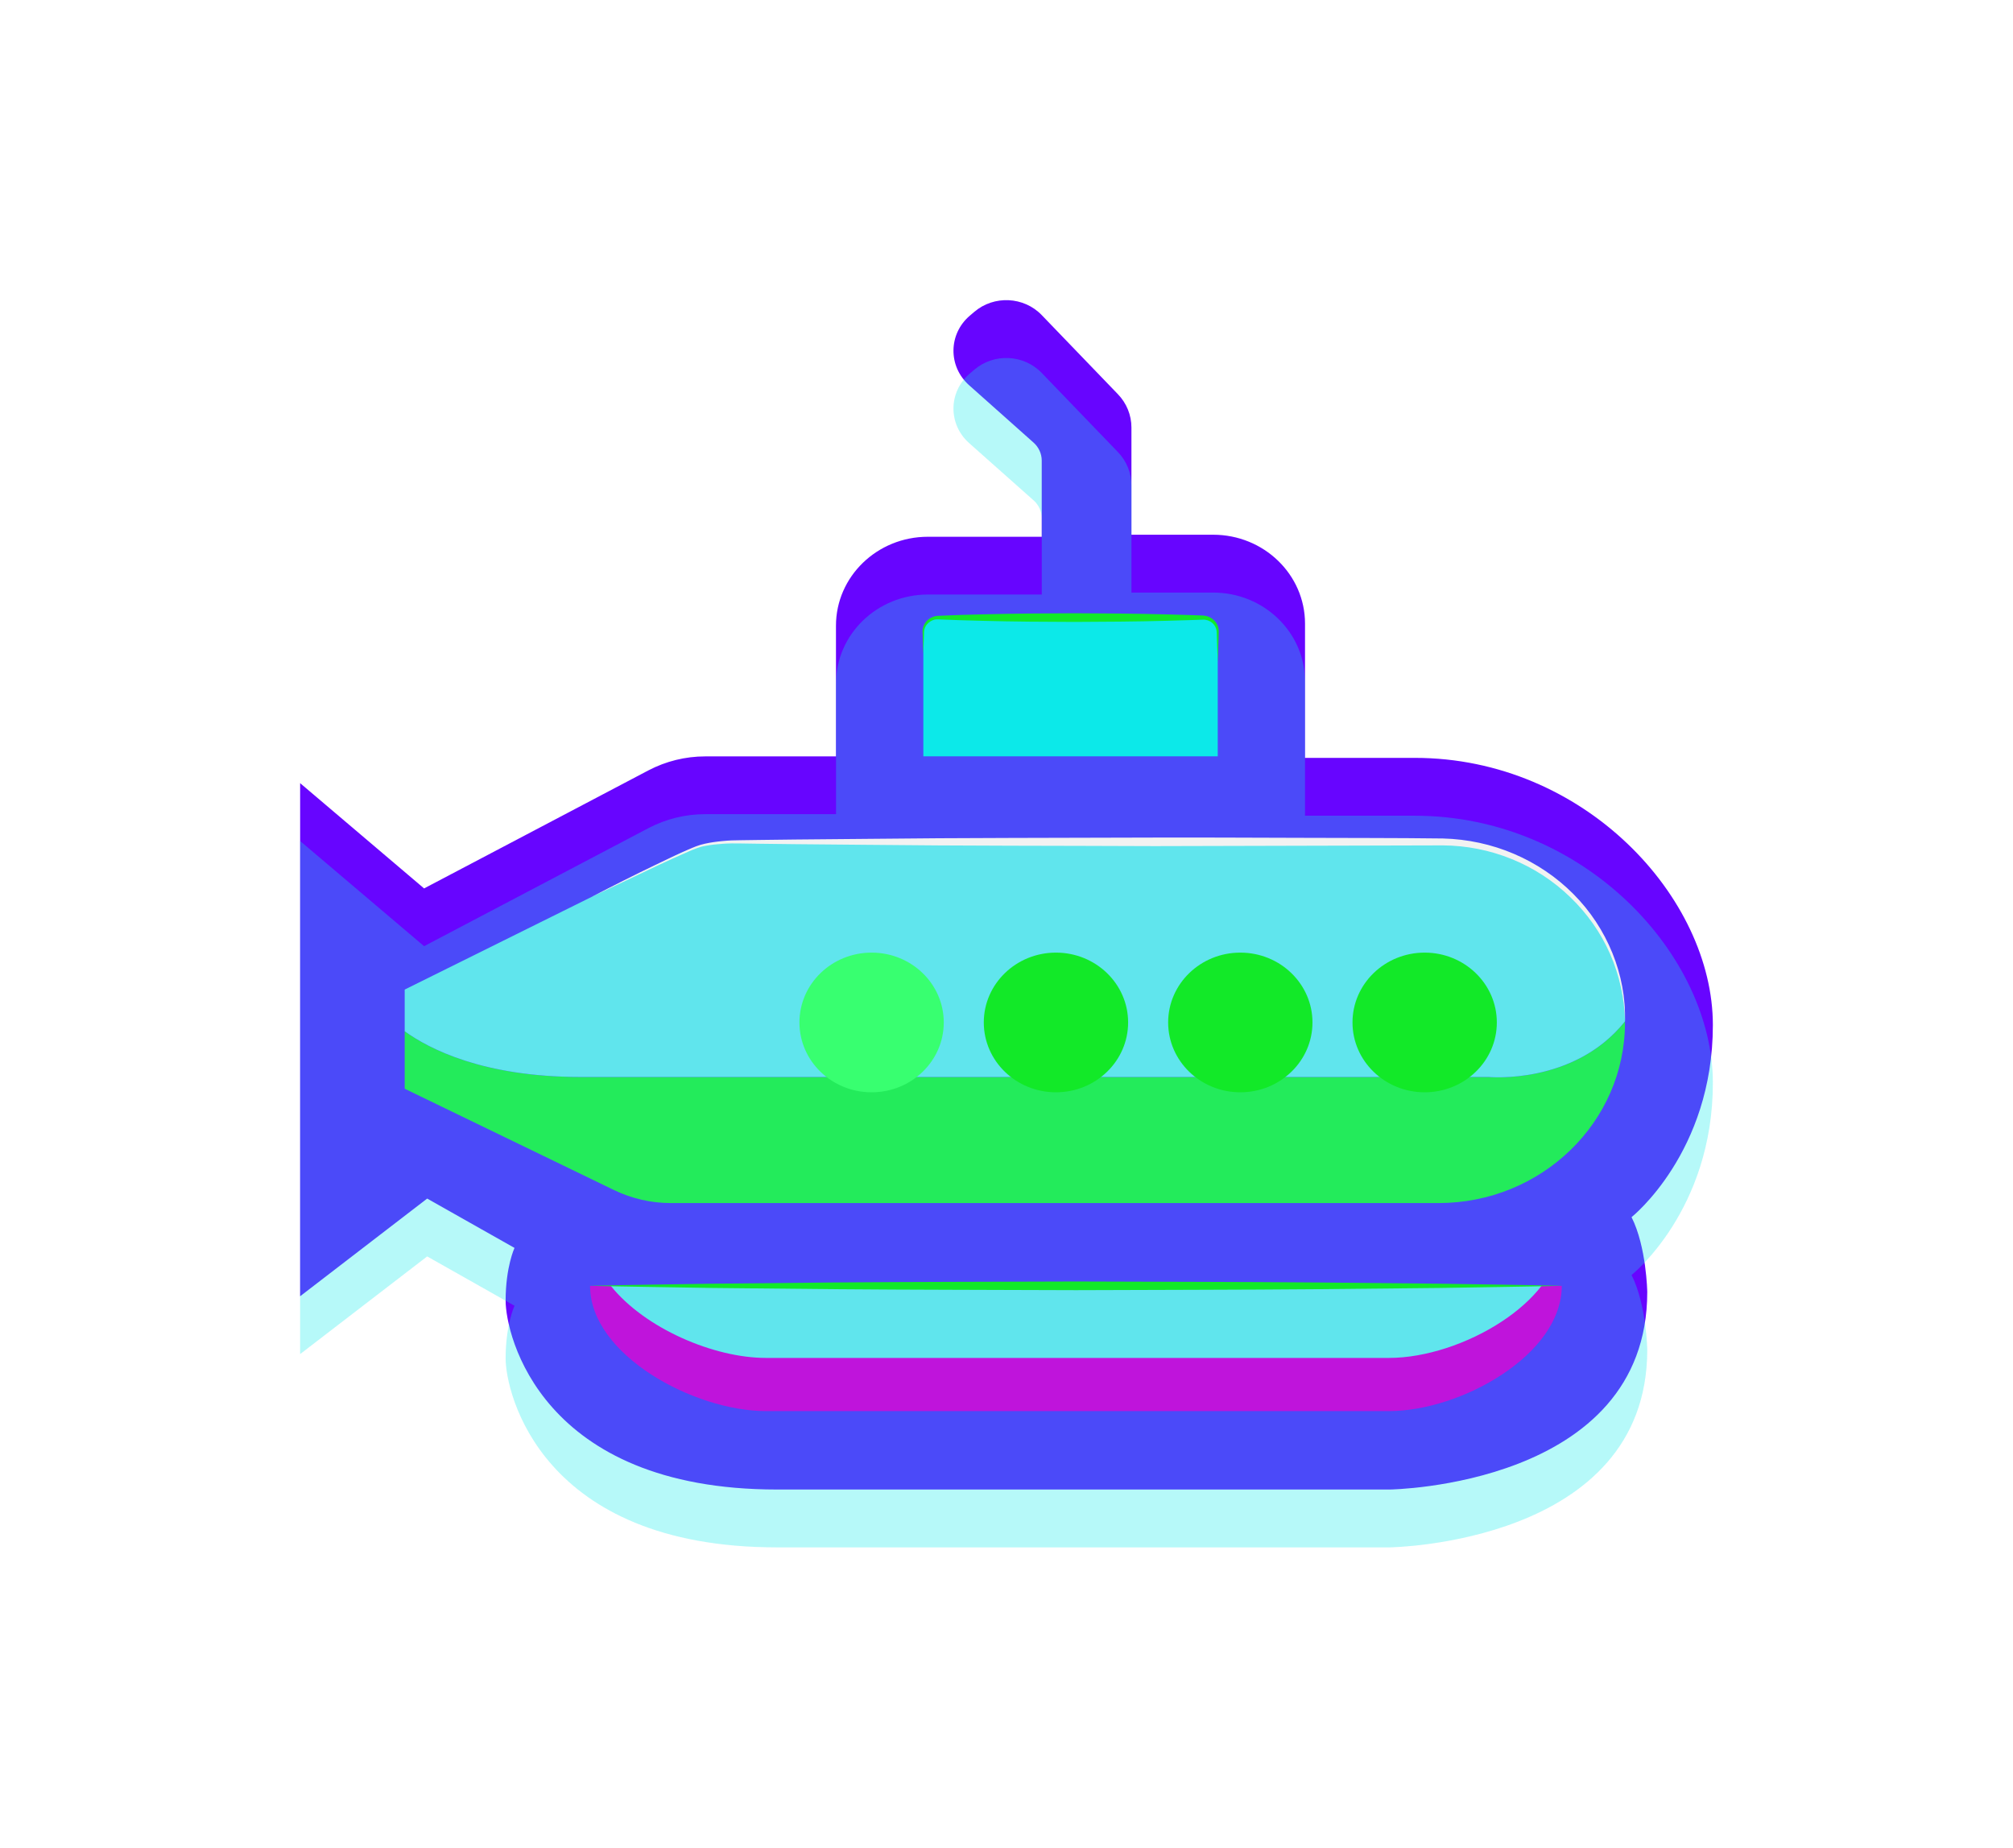 <svg width="1717" height="1576" viewBox="0 0 1717 1576" fill="none" xmlns="http://www.w3.org/2000/svg">
<g filter="url(#filter0_f_51_21)">
<path d="M256 667.966V1105.6L364.366 1022.29L438.855 1064.37C438.855 1064.37 431.276 1080.56 431.276 1109.45C431.276 1138.35 461.172 1270.45 662.745 1270.45H1185.4C1185.4 1270.45 1405.04 1267.63 1405.04 1101.9C1405.04 1101.9 1404.39 1063.37 1391.64 1038.14C1391.64 1038.14 1461 983.024 1461 874.263C1461 765.502 1351.29 646.406 1206.79 646.406H1113.13V531.941C1113.13 490.044 1078.03 456.075 1034.73 456.075H965.067V364.614C965.067 354.057 960.933 343.87 953.468 336.164L888.51 268.708C873.275 252.89 847.782 251.667 831.016 266.003L827.227 269.226C808.853 284.896 808.585 312.53 826.614 328.57L881.62 377.542C886.022 381.469 888.548 387.026 888.548 392.804V457.816H791.437C748.144 457.816 713.043 491.785 713.043 533.682V645.147H601.538C584.619 645.147 568.006 649.259 553.154 657.038L361.725 757.76L256 667.966Z" fill="#6705FF"/>
<path opacity="0.3" d="M256 717.308V1154.94L364.366 1071.63L438.855 1113.71C438.855 1113.71 431.276 1129.9 431.276 1158.8C431.276 1187.73 461.172 1319.79 662.745 1319.79H1185.4C1185.4 1319.79 1405.04 1316.97 1405.04 1151.24C1405.04 1151.24 1404.39 1112.71 1391.64 1087.49C1391.64 1087.49 1461 1032.37 1461 923.605C1461 814.844 1351.29 695.749 1206.79 695.749H1113.13V581.283C1113.13 539.387 1078.03 505.418 1034.73 505.418H965.067V413.956C965.067 403.399 960.933 393.212 953.468 385.507L888.51 318.05C873.275 302.232 847.782 301.01 831.016 315.346L827.227 318.569C808.853 334.238 808.585 361.873 826.614 377.913L881.658 426.811C886.06 430.737 888.587 436.294 888.587 442.073V507.084H791.475C748.182 507.084 713.081 541.054 713.081 582.95V694.415H601.538C584.619 694.415 568.006 698.527 553.154 706.306L361.725 807.028L256 717.308Z" fill="#0CE9E9"/>
<path d="M1332.12 1096.71C1332.12 1126.23 1310.57 1152.91 1281.36 1172.24C1252.19 1191.58 1215.41 1203.55 1184.94 1203.55H653.137C592.16 1203.55 503.278 1155.72 503.278 1096.71H1332.12Z" fill="#BF14DB"/>
<path d="M1314.89 1096.71C1306.13 1108.01 1294.53 1118.2 1281.36 1126.9C1252.19 1146.24 1215.41 1158.2 1184.94 1158.2H653.137C608.925 1158.2 550.015 1133.05 520.962 1096.71H1314.89Z" fill="#60E5ED"/>
<path d="M1386.05 871.114V872.078C1386.05 957.167 1314.78 1026.14 1226.85 1026.14H572.255C555.489 1026.14 538.953 1022.36 523.948 1015.14L345.188 928.606V879.56C365.782 894.489 411.945 918.568 495.047 918.568H1269.68C1269.68 918.568 1342.64 925.606 1386.05 871.114Z" fill="#23EB5B"/>
<path d="M1386.05 871.115C1342.64 925.607 1269.68 918.568 1269.68 918.568H495.047C411.945 918.568 365.782 894.49 345.188 879.561V844.036L576.197 729.497C591.432 721.94 608.313 718.013 625.423 718.013H1226.85C1270.79 718.013 1310.6 735.275 1339.43 763.132C1363.31 786.248 1379.62 816.587 1384.48 850.519C1385.48 857.261 1386.01 864.114 1386.05 871.115Z" fill="#60E5ED"/>
<path d="M1038.68 539.128V645.073H787.57V539.128C787.57 532.311 793.273 526.829 800.278 526.829H1025.97C1032.97 526.829 1038.68 532.311 1038.68 539.128Z" fill="#0CE9E9"/>
<path d="M743.435 931.644C777.429 931.644 804.987 904.975 804.987 872.078C804.987 839.18 777.429 812.511 743.435 812.511C709.441 812.511 681.884 839.18 681.884 872.078C681.884 904.975 709.441 931.644 743.435 931.644Z" fill="#38FF70"/>
<path d="M900.682 931.644C934.676 931.644 962.234 904.975 962.234 872.078C962.234 839.18 934.676 812.511 900.682 812.511C866.688 812.511 839.131 839.18 839.131 872.078C839.131 904.975 866.688 931.644 900.682 931.644Z" fill="#12E928"/>
<path d="M1057.93 931.644C1091.92 931.644 1119.48 904.975 1119.48 872.078C1119.48 839.18 1091.92 812.511 1057.93 812.511C1023.94 812.511 996.378 839.18 996.378 872.078C996.378 904.975 1023.94 931.644 1057.93 931.644Z" fill="#12E928"/>
<path d="M1215.18 931.644C1249.17 931.644 1276.73 904.975 1276.73 872.078C1276.73 839.18 1249.17 812.511 1215.18 812.511C1181.18 812.511 1153.62 839.18 1153.62 872.078C1153.62 904.975 1181.18 931.644 1215.18 931.644Z" fill="#12E928"/>
<path d="M787.57 557.872L786.919 539.016C786.766 535.719 788.029 532.311 790.364 529.755C792.699 527.199 796.144 525.532 799.781 525.273C812.872 524.643 825.772 524.273 838.786 523.977C864.739 523.31 890.692 523.125 916.683 523.05C942.635 523.162 968.588 523.31 994.579 524.014L1014.06 524.569L1023.79 524.903L1026.23 525.014C1027.15 525.051 1028.07 525.199 1028.95 525.421C1030.75 525.866 1032.44 526.644 1033.89 527.681C1036.8 529.755 1038.79 532.904 1039.36 536.275C1039.67 537.979 1039.52 539.646 1039.48 541.165L1039.36 545.869L1038.68 564.725L1037.99 545.869L1037.87 541.165C1037.83 539.572 1037.83 538.053 1037.41 536.683C1036.65 533.867 1034.73 531.459 1032.24 530.052C1031.02 529.348 1029.64 528.866 1028.26 528.644C1026.92 528.422 1025.47 528.57 1023.79 528.607L1014.06 528.94L994.579 529.496C968.626 530.2 942.674 530.348 916.683 530.459C890.73 530.385 864.777 530.237 838.786 529.533C825.81 529.237 812.757 528.829 799.896 528.274C794.116 527.977 788.412 532.867 788.182 538.979L787.57 557.872Z" fill="#12E928"/>
<path d="M1386.05 871.115C1385.59 851.296 1381.27 831.663 1373.3 813.549C1365.34 795.434 1353.67 778.95 1339.31 765.169C1325.04 751.315 1307.96 740.202 1289.36 732.682C1270.8 725.125 1250.7 721.161 1230.64 721.05L985.048 721.68C903.171 721.31 821.294 721.495 739.378 720.569L677.941 720.013L647.242 719.643L631.893 719.42C626.763 719.309 621.749 719.309 616.658 719.68C611.605 720.013 606.514 720.532 601.576 721.495C596.6 722.31 591.968 724.31 587.298 726.31C577.959 730.311 568.734 734.608 559.508 738.905L504.388 765.132C522.417 755.76 540.561 746.536 558.934 737.757C568.121 733.349 577.27 728.978 586.609 724.829C591.241 722.791 596.064 720.68 601.155 719.643C606.208 718.494 611.337 717.827 616.466 717.346C621.557 716.827 626.802 716.642 631.893 716.642L647.242 716.42L677.941 716.049L739.34 715.494C821.217 714.53 903.133 714.716 985.01 714.382C1025.97 714.234 1066.89 714.531 1107.84 714.605C1148.8 714.79 1189.68 714.642 1230.76 715.16C1251.62 715.679 1272.33 720.124 1291.35 728.274C1310.38 736.386 1327.72 748.129 1342.07 762.576C1370.85 791.434 1387.16 831.404 1386.05 871.115Z" fill="#F2F2F2"/>
<path d="M503.278 1096.71C537.805 1095.86 572.332 1095.53 606.897 1094.9L710.516 1093.86C779.57 1093.27 848.663 1093.3 917.717 1093.01C986.771 1093.3 1055.86 1093.27 1124.92 1093.86L1228.54 1094.9C1263.06 1095.53 1297.59 1095.86 1332.16 1096.71C1297.63 1097.56 1263.1 1097.9 1228.54 1098.53L1124.92 1099.56C1055.86 1100.16 986.771 1100.12 917.717 1100.42C848.663 1100.12 779.57 1100.16 710.516 1099.56L606.897 1098.53C572.37 1097.9 537.843 1097.53 503.278 1096.71Z" fill="#12E928"/>
</g>
<defs>
<filter id="filter0_f_51_21" x="0" y="0" width="1717" height="1575.79" filterUnits="userSpaceOnUse" color-interpolation-filters="sRGB">
<feFlood flood-opacity="0" result="BackgroundImageFix"/>
<feBlend mode="normal" in="SourceGraphic" in2="BackgroundImageFix" result="shape"/>
<feGaussianBlur stdDeviation="128" result="effect1_foregroundBlur_51_21"/>
</filter>
</defs>
</svg>

